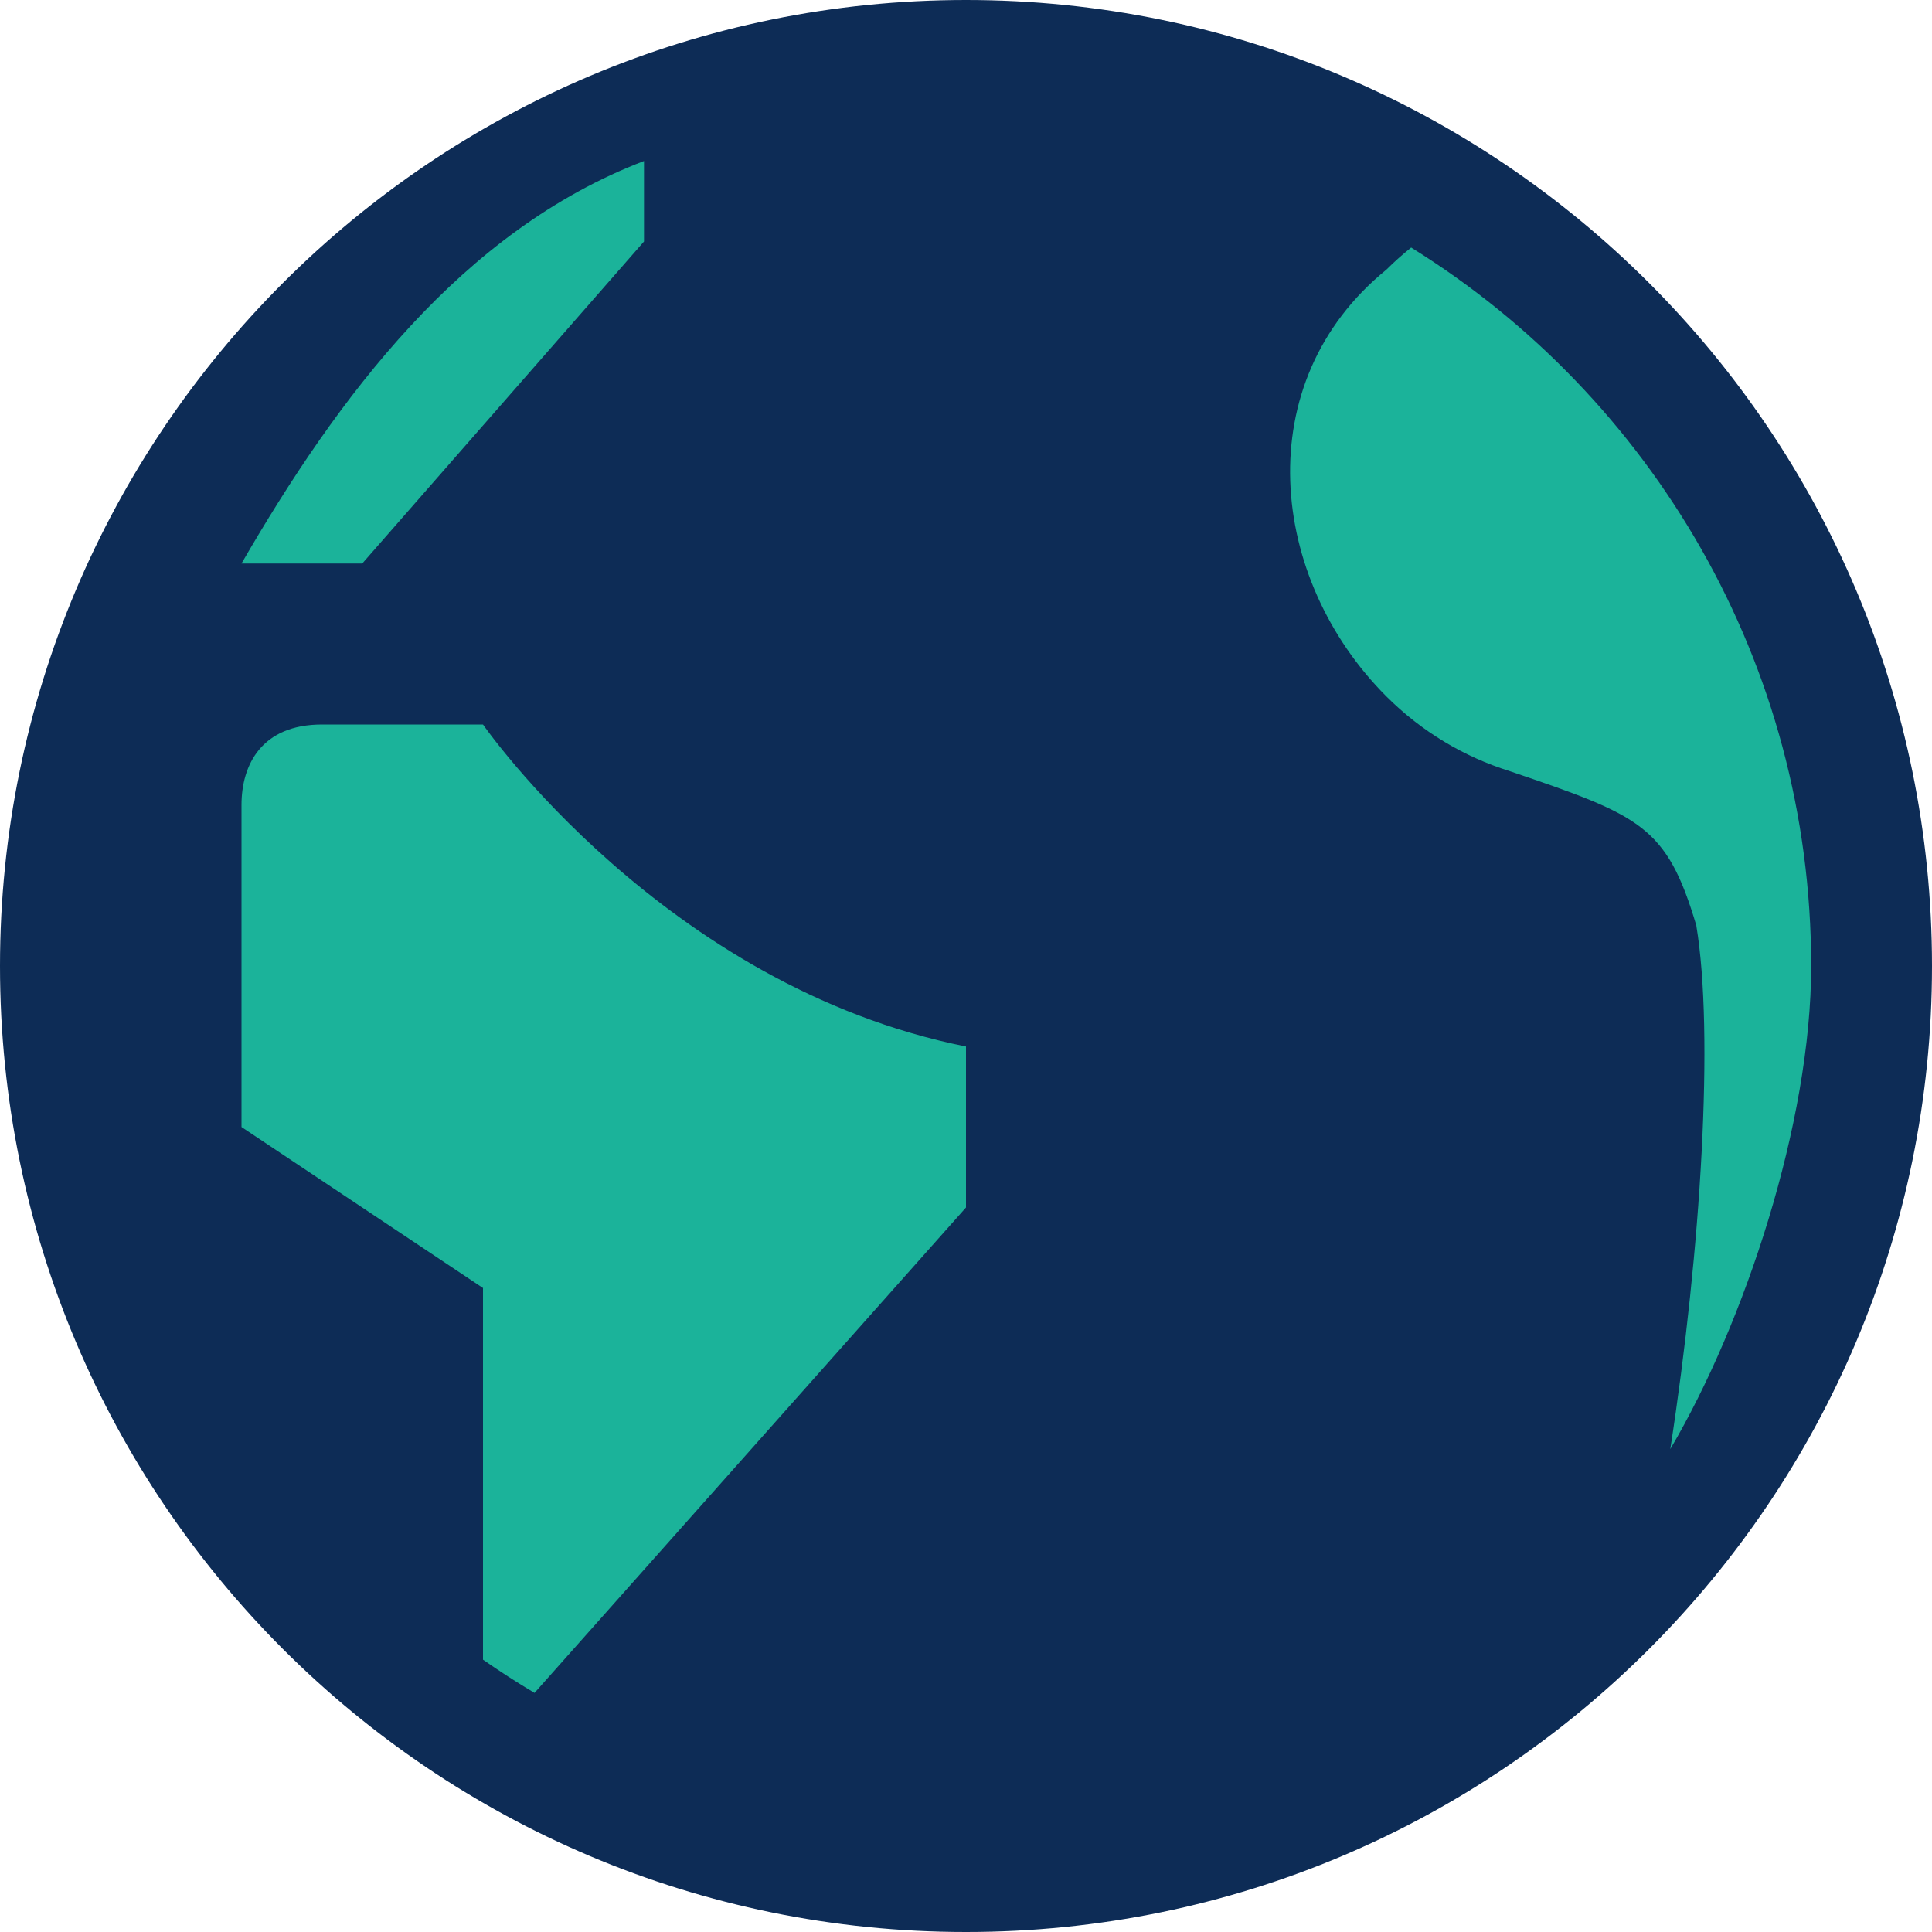 <!-- Generated by IcoMoon.io -->
<svg version="1.1" xmlns="http://www.w3.org/2000/svg" width="24" height="24" viewBox="0 0 24 24">
<title>principal-all</title>
<path fill="#1bb39a" d="M17.588 2.355c3.345 1.964 5.556 5.546 5.556 9.645 0 2.055-0.556 3.98-1.525 5.632l0.028-0.052c-1.961 3.349-5.54 5.563-9.634 5.563-2.052 0-3.975-0.556-5.625-1.526l0.052 0.028c-3.346-1.964-5.557-5.546-5.557-9.646 0-2.054 0.555-3.979 1.524-5.631l-0.028 0.052c1.961-3.35 5.54-5.564 9.635-5.564 2.052 0 3.974 0.556 5.624 1.525l-0.052-0.028z"></path>
<path fill="#0d2c56" d="M12 0c-6.627 0-12 5.373-12 12s5.373 12 12 12c6.627 0 12-5.373 12-12s-5.373-12-12-12zM8 2v1l-3.5 4h-1.5c1.198-2.071 2.739-4.135 5-5zM12 15l-5.36 6.030c-0.219-0.13-0.432-0.268-0.64-0.413v-4.617l-3-2v-4c0-0.5 0.25-1 1-1h2c0 0 2.25 3.25 6 4zM21.074 11.502c-0.371-1.248-0.692-1.369-2.324-1.924v-0c-0.558-0.175-1.084-0.484-1.527-0.926-1.464-1.464-1.723-3.902 0-5.303 0.098-0.098 0.201-0.189 0.307-0.274 2.983 1.852 4.969 5.157 4.969 8.926 0 1.944-0.829 4.439-1.75 6 0.386-2.496 0.544-5.17 0.324-6.498z"></path>
</svg>
